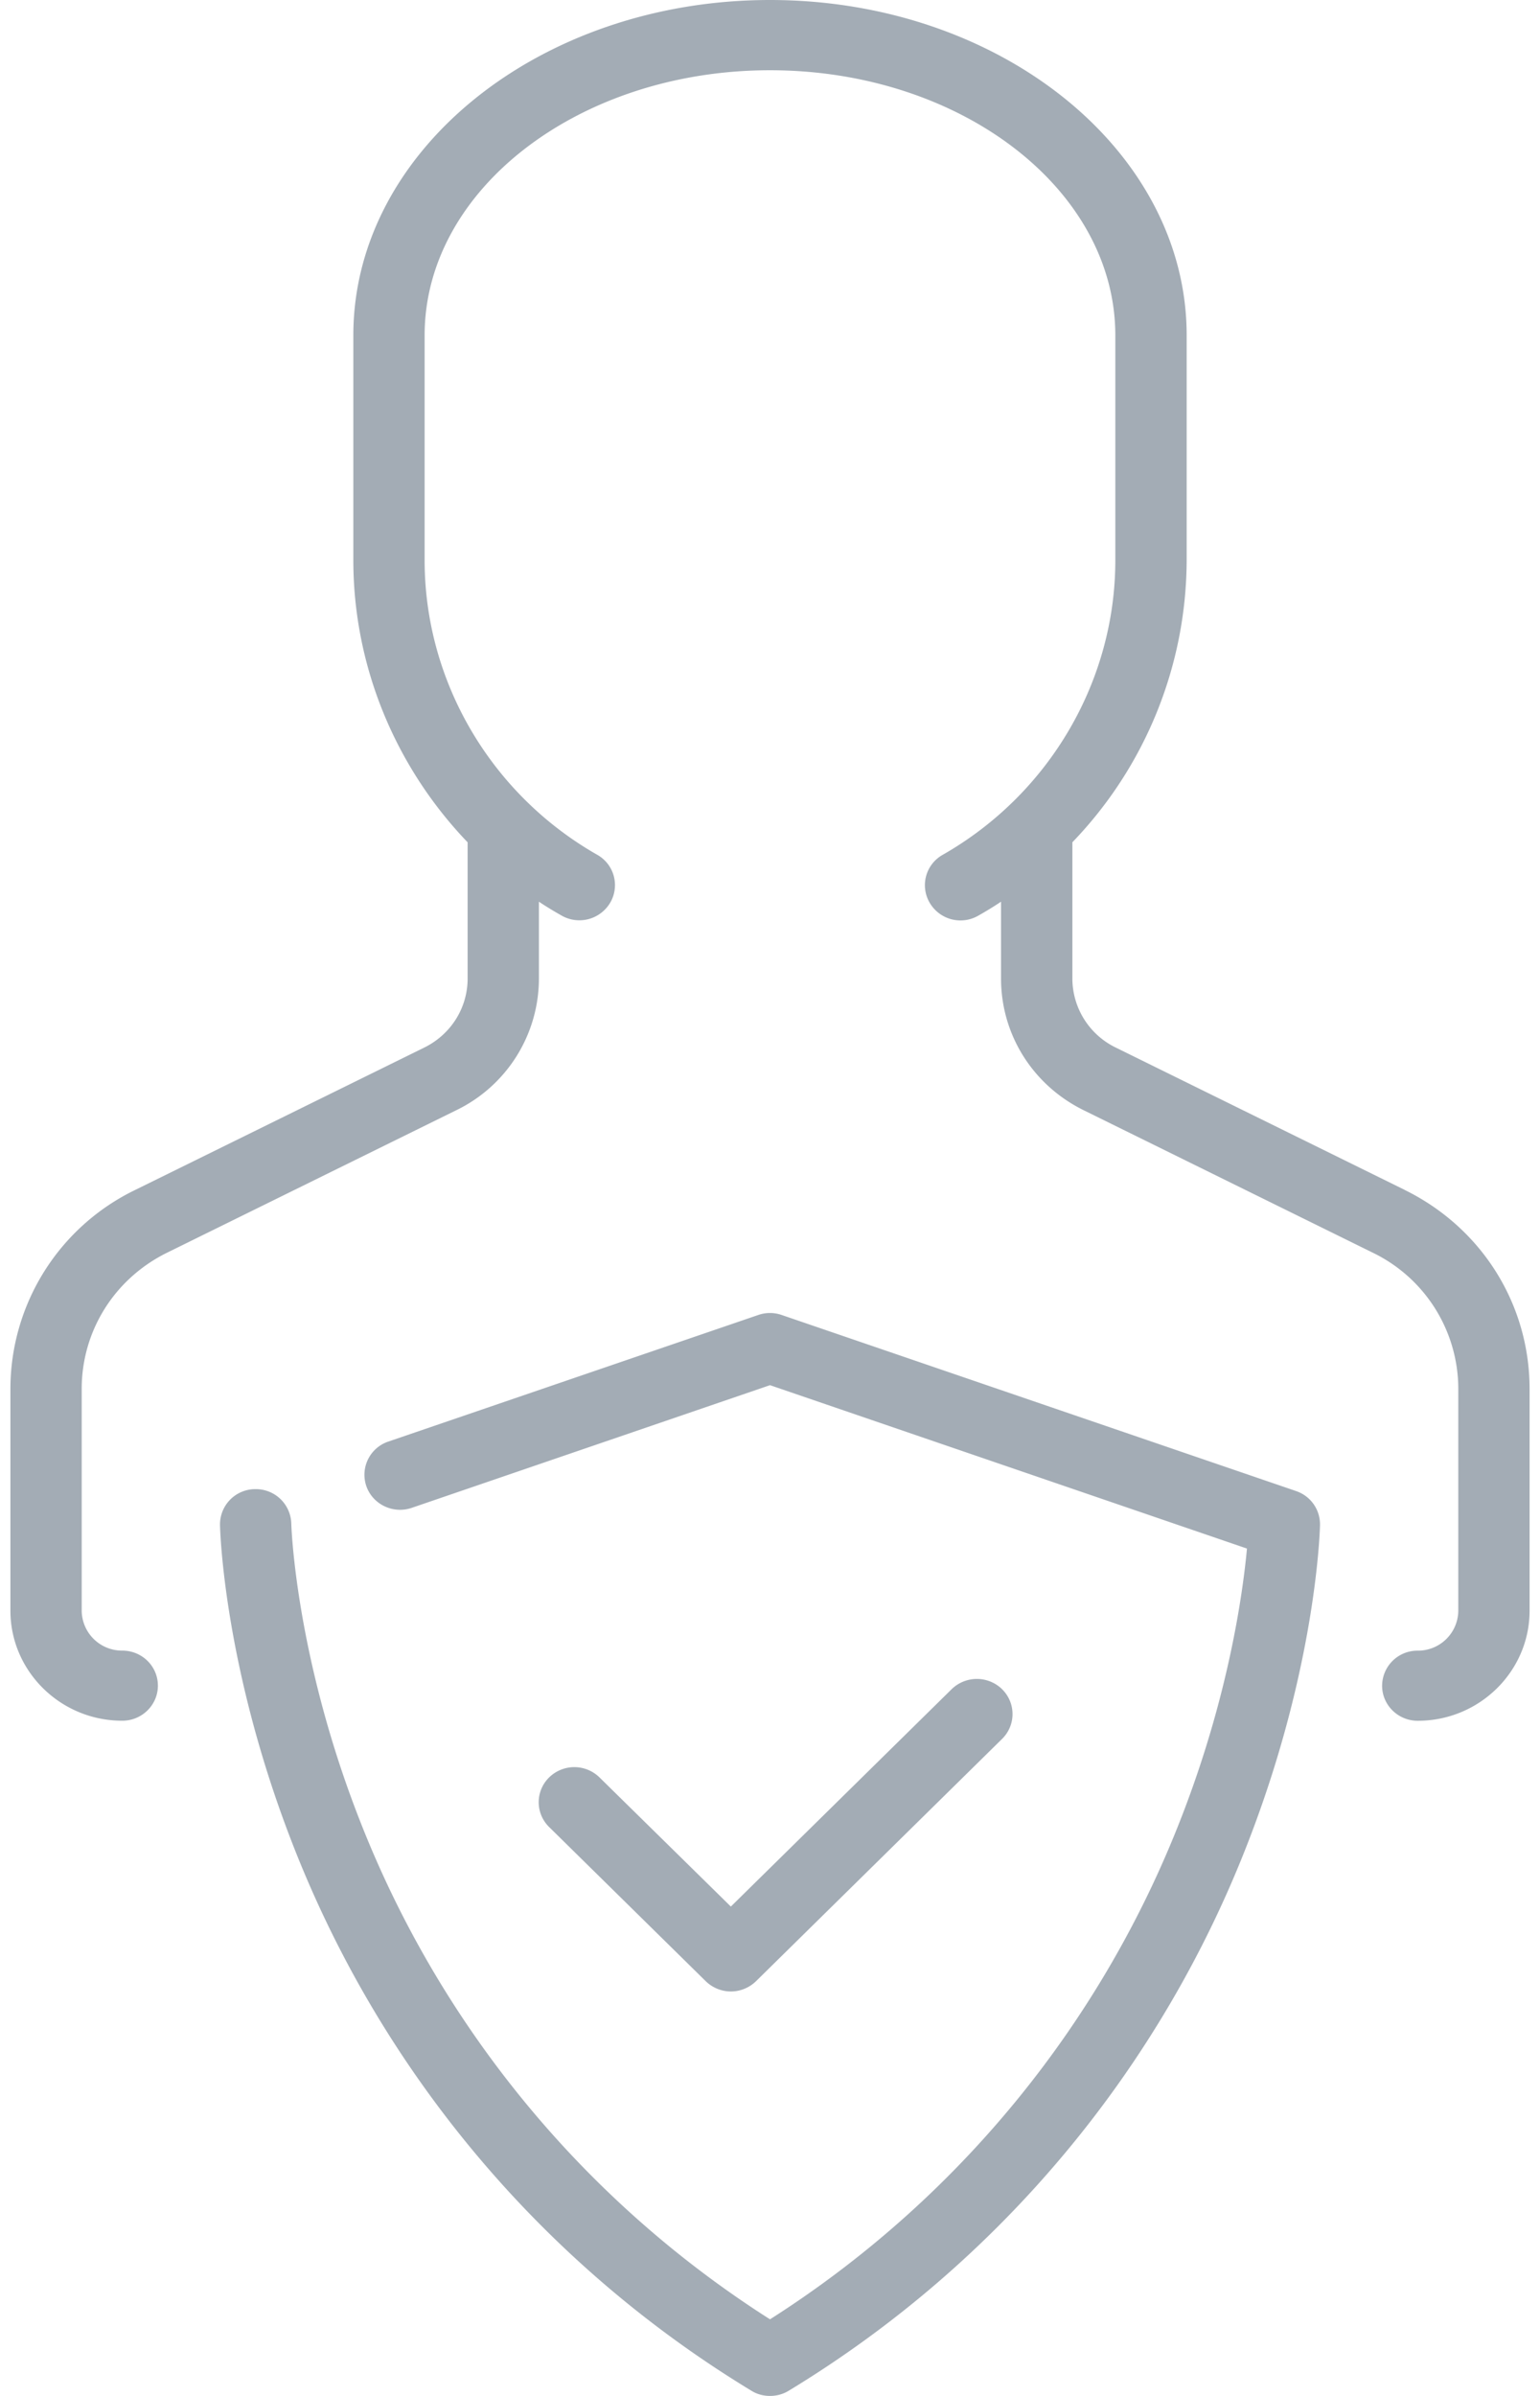 <svg width="27" height="42" xmlns="http://www.w3.org/2000/svg" xmlns:xlink="http://www.w3.org/1999/xlink" xmlns:svgjs="http://svgjs.com/svgjs" viewBox="0.183 0 26.634 42" fill="#a3acb5"><svg xmlns="http://www.w3.org/2000/svg" width="27" height="42" viewBox="1 1 26 40.999"><path paint-order="stroke fill markers" fill-rule="evenodd" d="M23.004 26.515L14.2 23.502a.61.61 0 0 0-.401 0l-6.331 2.166a.599.599 0 0 0-.376.764c.11.313.459.479.777.37L14 24.703l8.163 2.796c-.072.775-.316 2.523-1.12 4.594A17.796 17.796 0 0 1 14 40.688a17.796 17.796 0 0 1-7.043-8.595c-1.085-2.797-1.15-5.003-1.15-5.026a.606.606 0 0 0-.61-.585h-.013a.604.604 0 0 0-.597.612c.002.098.064 2.398 1.212 5.382a18.993 18.993 0 0 0 7.879 9.432c.098.062.21.091.322.091.112 0 .224-.029.322-.09a18.99 18.99 0 0 0 7.879-9.434c1.148-2.983 1.21-5.283 1.212-5.381a.6.6 0 0 0-.41-.579zm-5.032 3.39a.619.619 0 0 0-.863 0l-3.779 3.72-2.248-2.21a.616.616 0 0 0-.862 0 .594.594 0 0 0 0 .849l2.679 2.637a.62.62 0 0 0 .431.177.62.62 0 0 0 .432-.177l4.21-4.145a.595.595 0 0 0 0-.85zm6.888-8.545l-4.94-2.433a1.316 1.316 0 0 1-.745-1.184v-2.33a6.984 6.984 0 0 0 1.956-4.826v-3.85C21.131 3.572 17.932 1 14 1c-3.932 0-7.131 2.572-7.131 5.737v3.85c0 1.814.72 3.538 1.956 4.827v2.33c0 .503-.285.957-.744 1.183L3.14 21.36A3.784 3.784 0 0 0 1 24.768v3.793c0 1.038.859 1.884 1.914 1.884.337 0 .61-.269.61-.6 0-.334-.273-.6-.61-.6a.69.69 0 0 1-.694-.684v-3.793c0-.995.562-1.89 1.465-2.334L8.627 20a2.506 2.506 0 0 0 1.418-2.257V16.43c.126.084.255.162.386.236a.613.613 0 0 0 .834-.219.595.595 0 0 0-.222-.82c-1.822-1.038-2.954-2.97-2.954-5.04v-3.85c0-2.5 2.652-4.535 5.911-4.535 3.26 0 5.91 2.035 5.91 4.536v3.85c0 2.07-1.132 4.001-2.955 5.04a.595.595 0 0 0-.222.82.61.61 0 0 0 .833.22c.133-.075.262-.154.388-.238v1.314c0 .961.544 1.828 1.42 2.257l4.94 2.434a2.592 2.592 0 0 1 1.466 2.334v3.793a.69.69 0 0 1-.694.684.604.604 0 0 0-.61.6c0 .331.273.6.61.6 1.055 0 1.914-.846 1.914-1.884v-3.793c0-1.453-.82-2.76-2.14-3.408z"/></svg></svg>